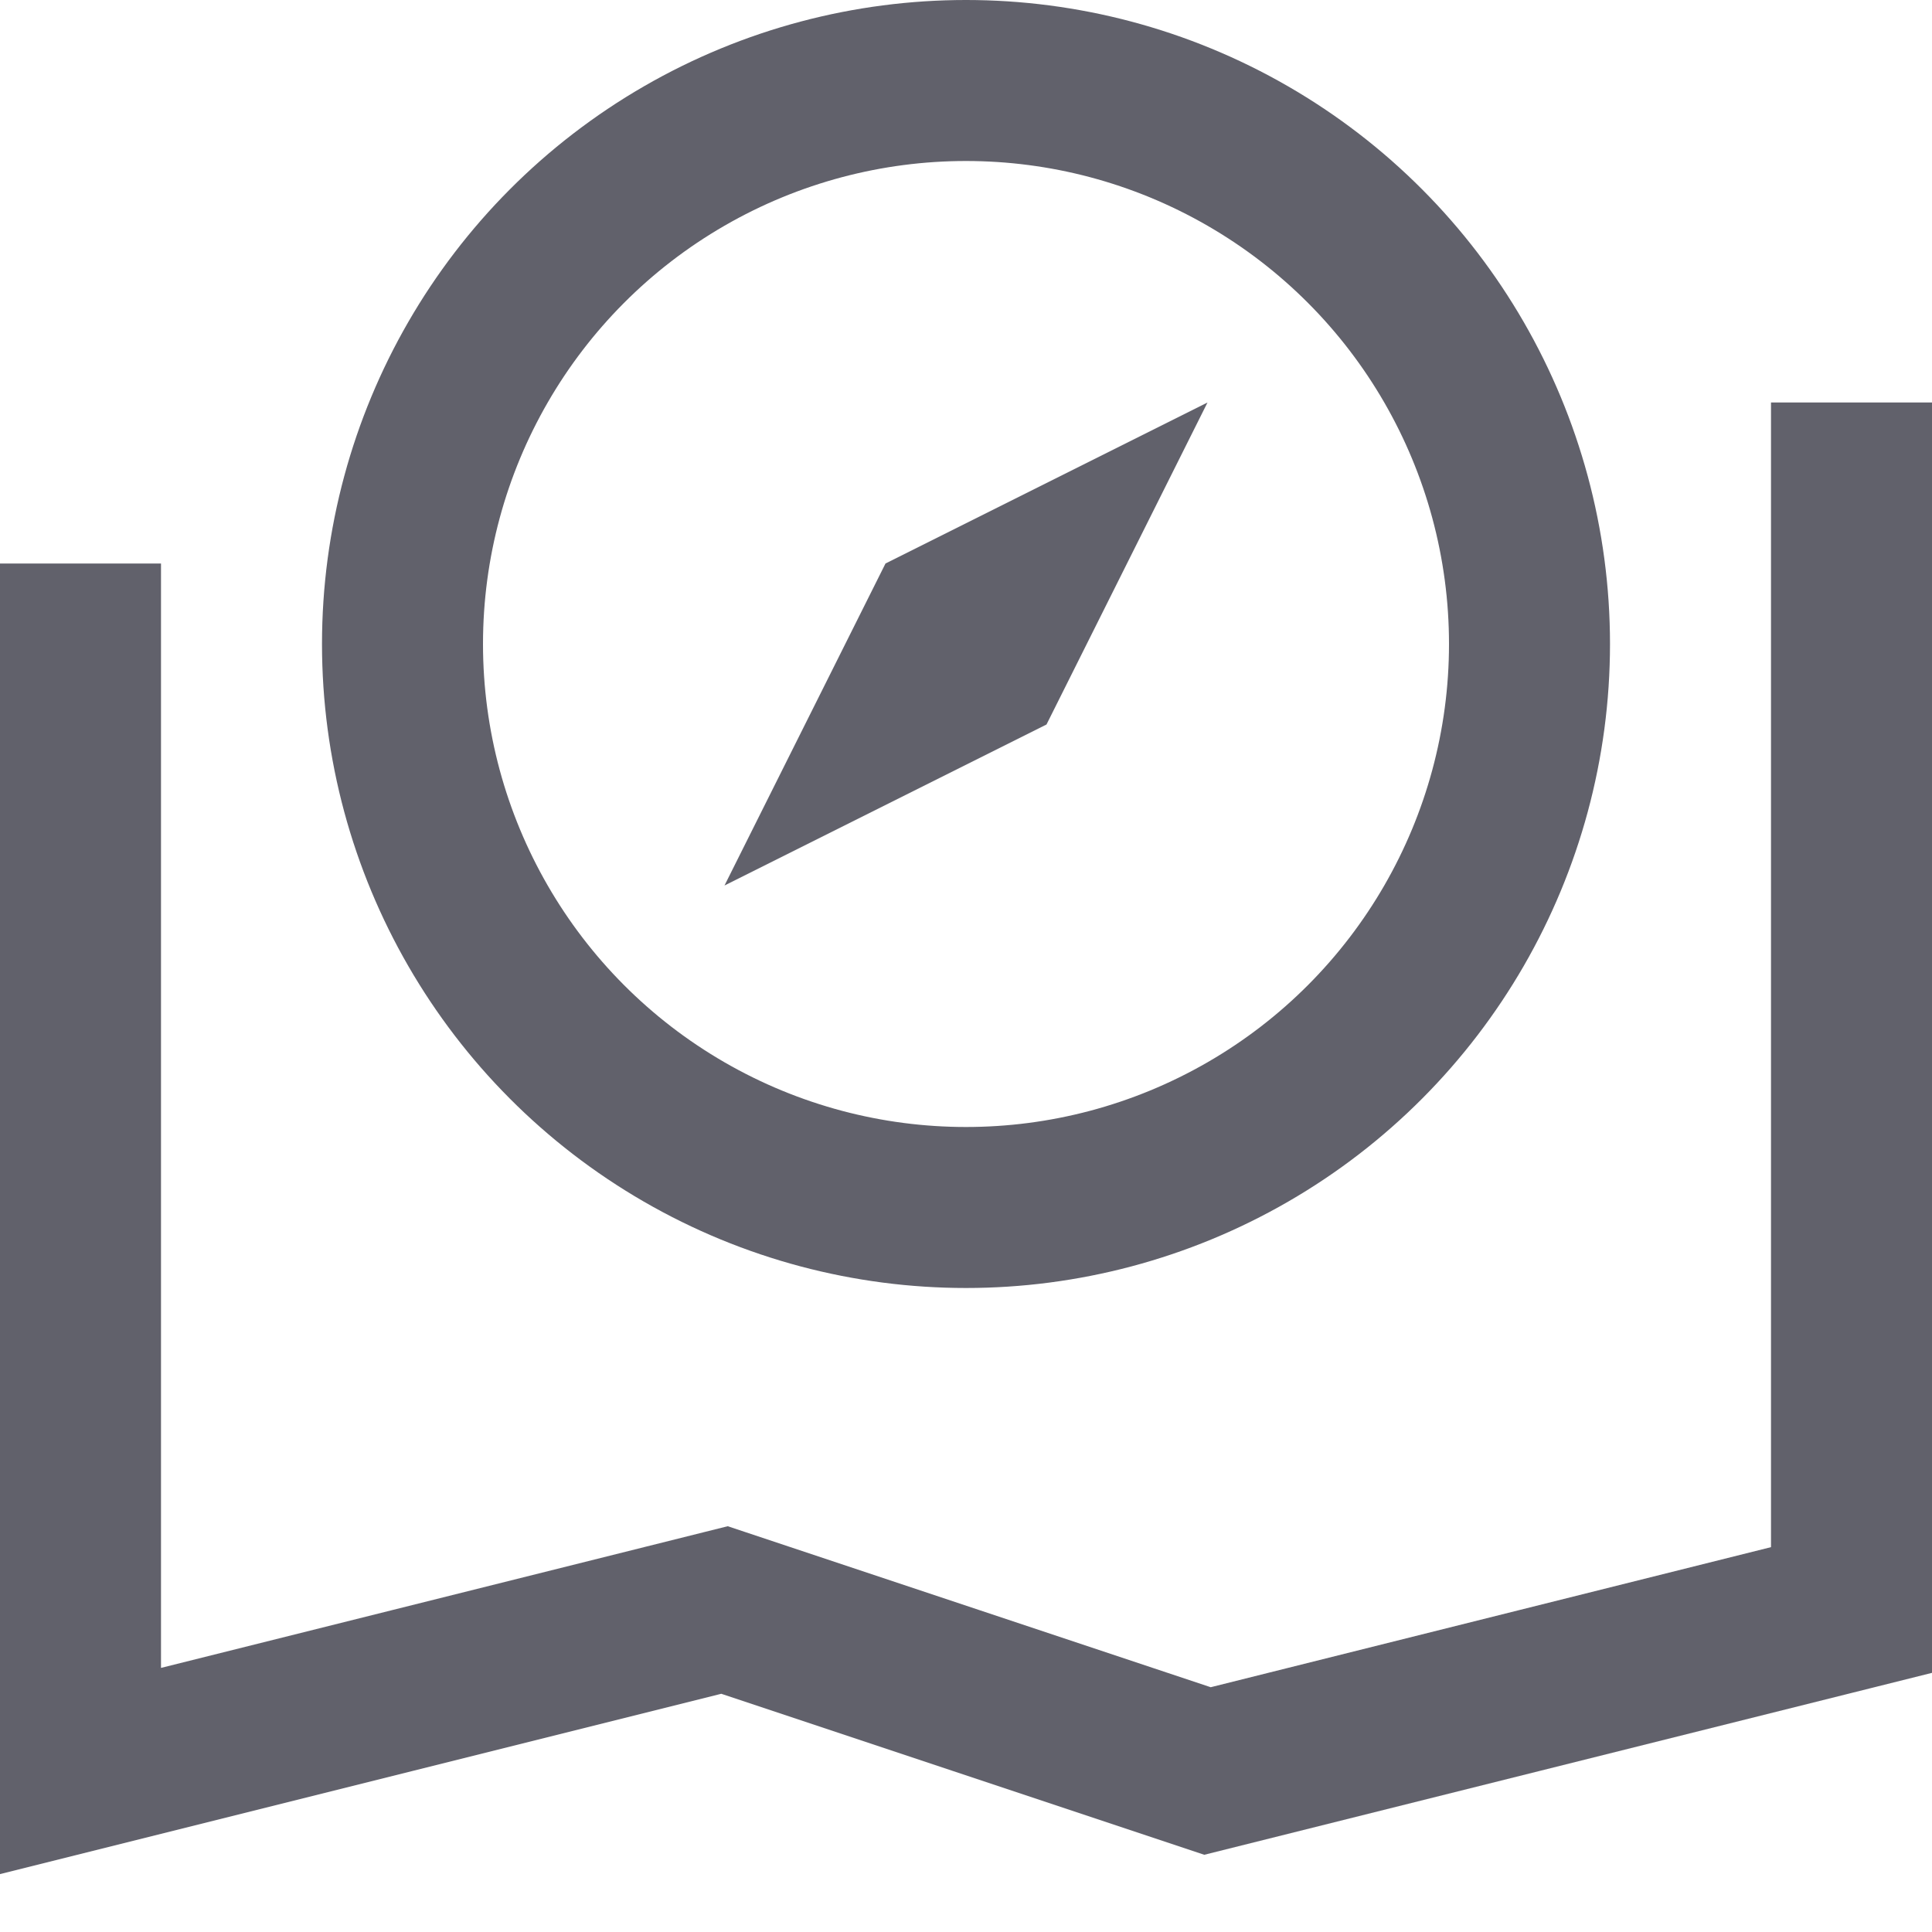 <svg xmlns="http://www.w3.org/2000/svg" height="24" width="24" viewBox="0 0 24 24"><polyline fill="none" stroke="#61616b" stroke-width="2" points="23,5 23,20 15,22 9,20 1,22 1,7 "></polyline> <circle data-color="color-2" fill="none" stroke="#61616b" stroke-width="2" cx="12" cy="8" r="7"></circle> <polygon data-color="color-2" data-stroke="none" fill="#61616b" points="15,5 13,9 9,11 11,7 " stroke-linejoin="miter" stroke="none"></polygon></svg>